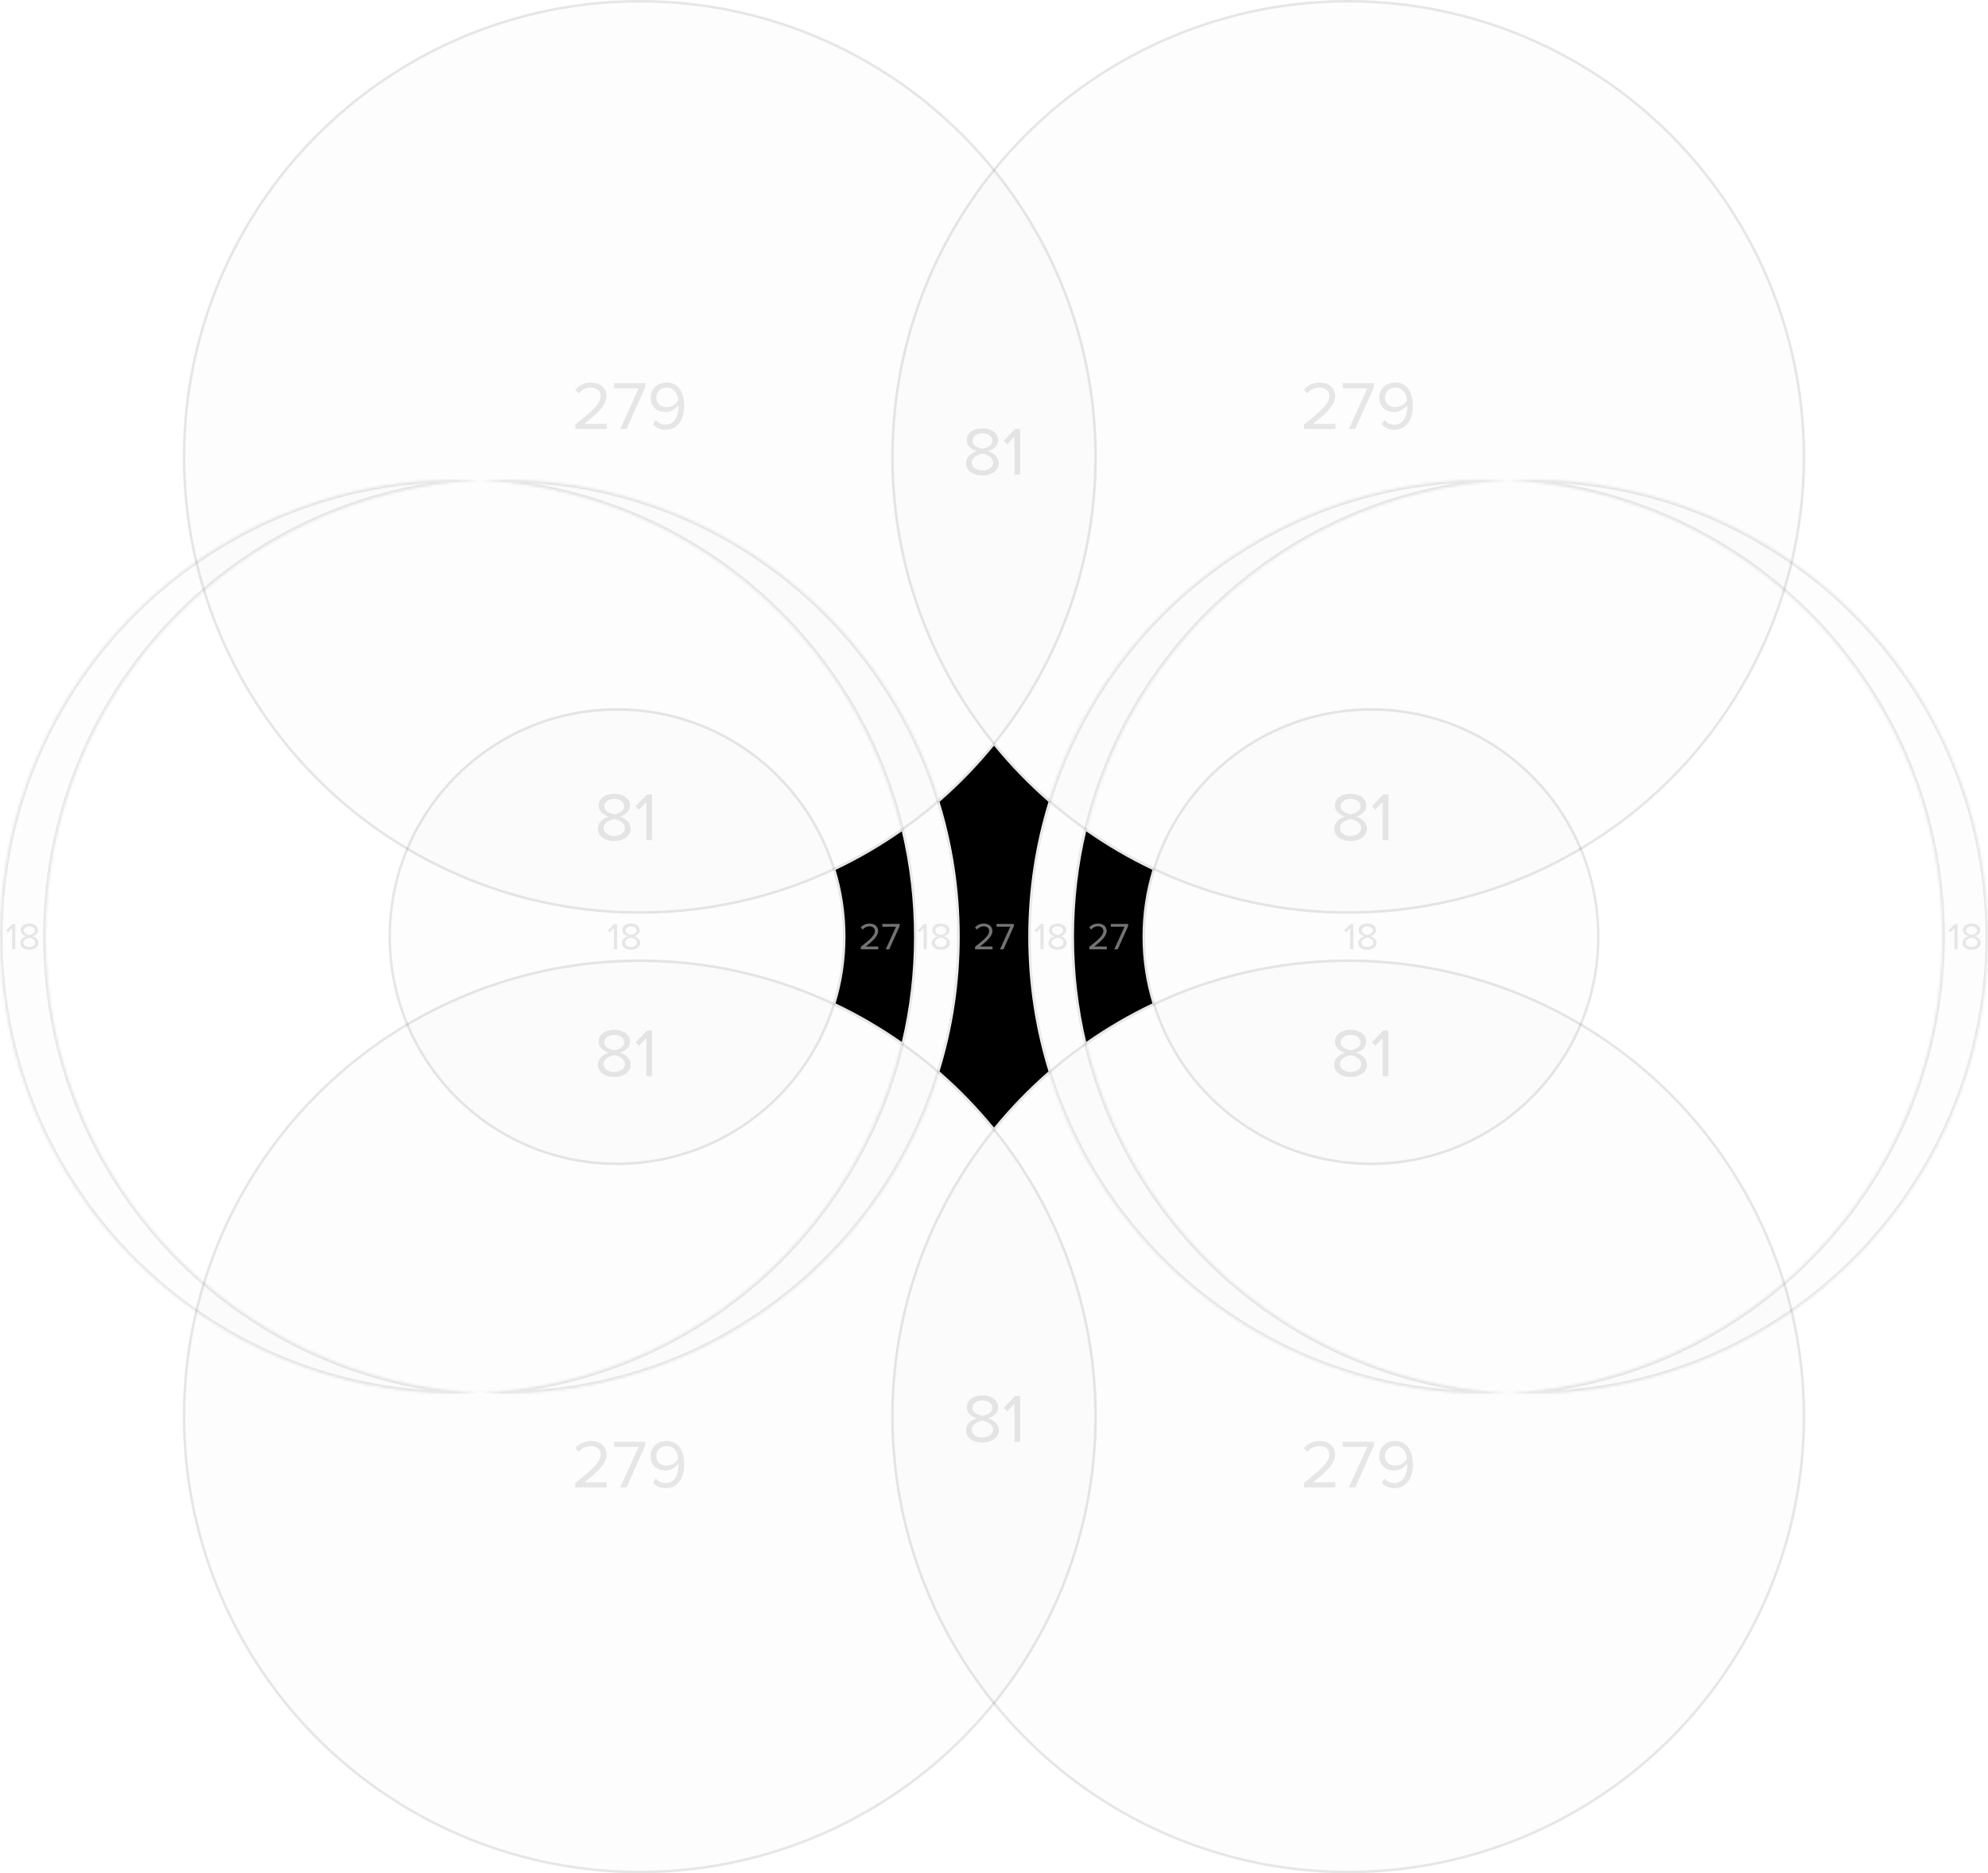 <svg width="783" height="738" viewBox="0 0 783 738" fill="none" xmlns="http://www.w3.org/2000/svg">
<rect x="0" y="0" width="783" height="738" fill="#808080" stroke="none"/>
<g clip-path="url(#clip0)">
<rect width="783" height="738" fill="white"/>
<circle cx="531" cy="180" r="180" transform="rotate(90 531 180)" fill="black" fill-opacity="0.01"/>
<circle cx="531" cy="180" r="179.5" transform="rotate(90 531 180)" stroke="black" stroke-opacity="0.09"/>
<circle cx="540" cy="369" r="90" transform="rotate(90 540 369)" fill="black" fill-opacity="0.01"/>
<circle cx="540" cy="369" r="89.5" transform="rotate(90 540 369)" stroke="black" stroke-opacity="0.09"/>
<circle cx="243" cy="369" r="90" transform="rotate(90 243 369)" fill="black" fill-opacity="0.01"/>
<circle cx="243" cy="369" r="89.5" transform="rotate(90 243 369)" stroke="black" stroke-opacity="0.09"/>
<circle cx="252" cy="180" r="180" transform="rotate(90 252 180)" fill="black" fill-opacity="0.01"/>
<circle cx="252" cy="180" r="179.5" transform="rotate(90 252 180)" stroke="black" stroke-opacity="0.09"/>
<circle cx="531" cy="558" r="180" transform="rotate(90 531 558)" fill="black" fill-opacity="0.01"/>
<circle cx="531" cy="558" r="179.5" transform="rotate(90 531 558)" stroke="black" stroke-opacity="0.09"/>
<circle cx="252" cy="558" r="180" transform="rotate(90 252 558)" fill="black" fill-opacity="0.01"/>
<circle cx="252" cy="558" r="179.5" transform="rotate(90 252 558)" stroke="black" stroke-opacity="0.09"/>
<mask id="path-14-inside-1" fill="white">
<path fill-rule="evenodd" clip-rule="evenodd" d="M594 548.779C596.981 548.926 599.982 549 603 549C702.411 549 783 468.411 783 369C783 269.589 702.411 189 603 189C599.982 189 596.981 189.074 594 189.221C591.018 189.074 588.018 189 585 189C485.589 189 405 269.589 405 369C405 468.411 485.589 549 585 549C588.018 549 591.018 548.926 594 548.779ZM594 548.779C689.23 544.09 765 465.393 765 369C765 272.607 689.23 193.91 594 189.221C498.77 193.91 423 272.607 423 369C423 465.393 498.77 544.09 594 548.779Z"/>
</mask>
<path fill-rule="evenodd" clip-rule="evenodd" d="M594 548.779C596.981 548.926 599.982 549 603 549C702.411 549 783 468.411 783 369C783 269.589 702.411 189 603 189C599.982 189 596.981 189.074 594 189.221C591.018 189.074 588.018 189 585 189C485.589 189 405 269.589 405 369C405 468.411 485.589 549 585 549C588.018 549 591.018 548.926 594 548.779ZM594 548.779C689.23 544.09 765 465.393 765 369C765 272.607 689.23 193.91 594 189.221C498.77 193.91 423 272.607 423 369C423 465.393 498.77 544.09 594 548.779Z" fill="black" fill-opacity="0.01"/>
<path d="M603 548C599.998 548 597.014 547.926 594.049 547.78L593.951 549.778C596.949 549.925 599.966 550 603 550L603 548ZM782 369C782 467.859 701.859 548 603 548L603 550C702.964 550 784 468.964 784 369L782 369ZM603 190C701.859 190 782 270.141 782 369L784 369C784 269.036 702.964 188 603 188L603 190ZM594.049 190.22C597.014 190.074 599.998 190 603 190L603 188C599.966 188 596.949 188.075 593.951 188.222L594.049 190.22ZM585 190C588.002 190 590.986 190.074 593.951 190.22L594.049 188.222C591.051 188.075 588.034 188 585 188L585 190ZM406 369C406 270.141 486.141 190 585 190L585 188C485.036 188 404 269.036 404 369L406 369ZM585 548C486.141 548 406 467.859 406 369L404 369C404 468.964 485.036 550 585 550L585 548ZM593.951 547.78C590.986 547.926 588.001 548 585 548L585 550C588.034 550 591.051 549.925 594.049 549.778L593.951 547.78ZM764 369C764 464.858 688.651 543.117 593.951 547.78L594.049 549.778C689.809 545.062 766 465.929 766 369L764 369ZM593.951 190.22C688.651 194.883 764 273.142 764 369L766 369C766 272.071 689.809 192.938 594.049 188.222L593.951 190.22ZM424 369C424 273.142 499.349 194.883 594.049 190.22L593.951 188.222C498.191 192.938 422 272.071 422 369L424 369ZM594.049 547.78C499.349 543.117 424 464.858 424 369L422 369C422 465.929 498.191 545.062 593.951 549.778L594.049 547.78Z" fill="black" fill-opacity="0.09" mask="url(#path-14-inside-1)"/>
<mask id="path-16-inside-2" fill="white">
<path fill-rule="evenodd" clip-rule="evenodd" d="M189 548.779C191.981 548.926 194.982 549 198 549C297.411 549 378 468.411 378 369C378 269.589 297.411 189 198 189C194.982 189 191.981 189.074 189 189.221C186.018 189.074 183.018 189 180 189C80.589 189 -3.52265e-06 269.589 -7.86805e-06 369C-1.22135e-05 468.411 80.589 549 180 549C183.018 549 186.018 548.926 189 548.779ZM189 548.779C284.23 544.09 360 465.393 360 369C360 272.607 284.23 193.91 189 189.221C93.77 193.91 18 272.607 18 369C18 465.393 93.77 544.09 189 548.779Z"/>
</mask>
<path fill-rule="evenodd" clip-rule="evenodd" d="M189 548.779C191.981 548.926 194.982 549 198 549C297.411 549 378 468.411 378 369C378 269.589 297.411 189 198 189C194.982 189 191.981 189.074 189 189.221C186.018 189.074 183.018 189 180 189C80.589 189 -3.52265e-06 269.589 -7.86805e-06 369C-1.22135e-05 468.411 80.589 549 180 549C183.018 549 186.018 548.926 189 548.779ZM189 548.779C284.23 544.09 360 465.393 360 369C360 272.607 284.23 193.91 189 189.221C93.77 193.91 18 272.607 18 369C18 465.393 93.77 544.09 189 548.779Z" fill="black" fill-opacity="0.01"/>
<path d="M198 548C194.998 548 192.014 547.926 189.049 547.78L188.951 549.778C191.949 549.925 194.966 550 198 550L198 548ZM377 369C377 467.859 296.859 548 198 548L198 550C297.964 550 379 468.964 379 369L377 369ZM198 190C296.859 190 377 270.141 377 369L379 369C379 269.036 297.964 188 198 188L198 190ZM189.049 190.22C192.014 190.074 194.998 190 198 190L198 188C194.966 188 191.949 188.075 188.951 188.222L189.049 190.22ZM180 190C183.002 190 185.986 190.074 188.951 190.22L189.049 188.222C186.051 188.075 183.034 188 180 188L180 190ZM1 369C1 270.141 81.141 190 180 190L180 188C80.037 188 -1 269.036 -1 369L1 369ZM180 548C81.141 548 1 467.859 1 369L-1 369C-1 468.964 80.037 550 180 550L180 548ZM188.951 547.78C185.986 547.926 183.001 548 180 548L180 550C183.034 550 186.051 549.925 189.049 549.778L188.951 547.78ZM359 369C359 464.858 283.651 543.117 188.951 547.78L189.049 549.778C284.809 545.062 361 465.929 361 369L359 369ZM188.951 190.22C283.651 194.883 359 273.142 359 369L361 369C361 272.071 284.809 192.938 189.049 188.222L188.951 190.22ZM19 369C19 273.142 94.349 194.883 189.049 190.22L188.951 188.222C93.191 192.938 17 272.071 17 369L19 369ZM189.049 547.78C94.349 543.117 19 464.858 19 369L17 369C17 465.929 93.191 545.062 188.951 549.778L189.049 547.78Z" fill="black" fill-opacity="0.09" mask="url(#path-16-inside-2)"/>
<path fill-rule="evenodd" clip-rule="evenodd" d="M391.501 293.762C398.013 301.738 405.196 309.145 412.963 315.897C407.787 332.682 405.001 350.516 405.001 369C405.001 387.484 407.787 405.318 412.963 422.103C405.196 428.856 398.013 436.262 391.501 444.238C384.989 436.262 377.807 428.856 370.04 422.103C375.215 405.318 378.001 387.484 378.001 369C378.001 350.516 375.215 332.682 370.04 315.897C377.807 309.145 384.989 301.738 391.501 293.762ZM355.194 410.498C346.973 404.736 338.248 399.643 329.098 395.3C331.636 386.981 333.001 378.15 333.001 369C333.001 359.85 331.636 351.019 329.098 342.7C338.247 338.357 346.973 333.264 355.194 327.502C358.338 340.824 360.001 354.718 360.001 369C360.001 383.282 358.338 397.176 355.194 410.498ZM423.001 369C423.001 383.282 424.665 397.176 427.808 410.498C436.03 404.736 444.755 399.643 453.905 395.3C451.367 386.981 450.001 378.15 450.001 369C450.001 359.85 451.367 351.019 453.905 342.7C444.755 338.357 436.03 333.264 427.808 327.502C424.665 340.824 423.001 354.718 423.001 369Z" fill="black"/>
<path d="M513.598 169H525.964V167.002H517.135C522.157 163.033 525.883 159.685 525.883 156.013C525.883 152.422 522.832 150.721 519.835 150.721C517.297 150.721 514.948 151.747 513.571 153.556L514.948 154.987C516.001 153.637 517.675 152.719 519.835 152.719C521.698 152.719 523.588 153.718 523.588 156.013C523.588 159.118 520.078 162.115 513.598 167.218V169ZM531.28 169H533.764L541.135 152.53V150.991H528.85V152.989H538.543L531.28 169ZM544.176 167.137C545.31 168.433 546.876 169.297 549.171 169.297C554.22 169.297 556.488 164.869 556.488 160.009C556.488 155.095 554.571 150.694 549.522 150.694C545.607 150.694 543.231 153.475 543.231 156.58C543.231 160.414 545.904 162.331 549.144 162.331C551.439 162.331 553.437 160.765 554.22 159.523C554.247 159.766 554.247 160.009 554.247 160.252C554.247 163.654 552.816 167.299 549.171 167.299C547.308 167.299 546.228 166.543 545.31 165.463L544.176 167.137ZM554.139 157.714C553.194 159.307 551.439 160.387 549.657 160.387C547.335 160.387 545.499 159.145 545.499 156.499C545.499 154.798 546.876 152.692 549.63 152.692C552.762 152.692 553.95 155.473 554.139 157.714Z" fill="black" fill-opacity="0.09"/>
<path d="M226.598 169H238.964V167.002H230.135C235.157 163.033 238.883 159.685 238.883 156.013C238.883 152.422 235.832 150.721 232.835 150.721C230.297 150.721 227.948 151.747 226.571 153.556L227.948 154.987C229.001 153.637 230.675 152.719 232.835 152.719C234.698 152.719 236.588 153.718 236.588 156.013C236.588 159.118 233.078 162.115 226.598 167.218V169ZM244.28 169H246.764L254.135 152.53V150.991H241.85V152.989H251.543L244.28 169ZM257.176 167.137C258.31 168.433 259.876 169.297 262.171 169.297C267.22 169.297 269.488 164.869 269.488 160.009C269.488 155.095 267.571 150.694 262.522 150.694C258.607 150.694 256.231 153.475 256.231 156.58C256.231 160.414 258.904 162.331 262.144 162.331C264.439 162.331 266.437 160.765 267.22 159.523C267.247 159.766 267.247 160.009 267.247 160.252C267.247 163.654 265.816 167.299 262.171 167.299C260.308 167.299 259.228 166.543 258.31 165.463L257.176 167.137ZM267.139 157.714C266.194 159.307 264.439 160.387 262.657 160.387C260.335 160.387 258.499 159.145 258.499 156.499C258.499 154.798 259.876 152.692 262.63 152.692C265.762 152.692 266.95 155.473 267.139 157.714Z" fill="black" fill-opacity="0.09"/>
<path d="M380.485 182.437C380.485 185.515 383.374 187.324 386.938 187.324C390.475 187.324 393.391 185.488 393.391 182.437C393.391 180.034 391.339 178.387 389.098 177.712C391.177 177.118 393.121 175.768 393.121 173.392C393.121 170.152 389.908 168.721 386.938 168.721C383.941 168.721 380.782 170.152 380.782 173.392C380.782 175.768 382.699 177.118 384.778 177.712C382.537 178.387 380.485 180.034 380.485 182.437ZM390.853 173.689C390.853 175.876 388.045 176.605 386.938 176.794C385.858 176.605 383.023 175.876 383.023 173.689C383.023 171.826 384.751 170.719 386.938 170.719C389.098 170.719 390.853 171.826 390.853 173.689ZM391.123 182.194C391.123 184.138 389.152 185.326 386.938 185.326C384.697 185.326 382.726 184.138 382.726 182.194C382.726 179.845 385.831 178.846 386.938 178.711C388.045 178.846 391.123 179.845 391.123 182.194ZM399.576 187H401.817V168.991H399.846L395.337 173.635L396.687 175.012L399.576 171.961V187Z" fill="black" fill-opacity="0.09"/>
<path d="M235.485 326.437C235.485 329.515 238.374 331.324 241.938 331.324C245.475 331.324 248.391 329.488 248.391 326.437C248.391 324.034 246.339 322.387 244.098 321.712C246.177 321.118 248.121 319.768 248.121 317.392C248.121 314.152 244.908 312.721 241.938 312.721C238.941 312.721 235.782 314.152 235.782 317.392C235.782 319.768 237.699 321.118 239.778 321.712C237.537 322.387 235.485 324.034 235.485 326.437ZM245.853 317.689C245.853 319.876 243.045 320.605 241.938 320.794C240.858 320.605 238.023 319.876 238.023 317.689C238.023 315.826 239.751 314.719 241.938 314.719C244.098 314.719 245.853 315.826 245.853 317.689ZM246.123 326.194C246.123 328.138 244.152 329.326 241.938 329.326C239.697 329.326 237.726 328.138 237.726 326.194C237.726 323.845 240.831 322.846 241.938 322.711C243.045 322.846 246.123 323.845 246.123 326.194ZM254.576 331H256.817V312.991H254.846L250.337 317.635L251.687 319.012L254.576 315.961V331Z" fill="black" fill-opacity="0.09"/>
<path d="M235.485 419.437C235.485 422.515 238.374 424.324 241.938 424.324C245.475 424.324 248.391 422.488 248.391 419.437C248.391 417.034 246.339 415.387 244.098 414.712C246.177 414.118 248.121 412.768 248.121 410.392C248.121 407.152 244.908 405.721 241.938 405.721C238.941 405.721 235.782 407.152 235.782 410.392C235.782 412.768 237.699 414.118 239.778 414.712C237.537 415.387 235.485 417.034 235.485 419.437ZM245.853 410.689C245.853 412.876 243.045 413.605 241.938 413.794C240.858 413.605 238.023 412.876 238.023 410.689C238.023 408.826 239.751 407.719 241.938 407.719C244.098 407.719 245.853 408.826 245.853 410.689ZM246.123 419.194C246.123 421.138 244.152 422.326 241.938 422.326C239.697 422.326 237.726 421.138 237.726 419.194C237.726 416.845 240.831 415.846 241.938 415.711C243.045 415.846 246.123 416.845 246.123 419.194ZM254.576 424H256.817V405.991H254.846L250.337 410.635L251.687 412.012L254.576 408.961V424Z" fill="black" fill-opacity="0.09"/>
<path d="M525.485 326.437C525.485 329.515 528.374 331.324 531.938 331.324C535.475 331.324 538.391 329.488 538.391 326.437C538.391 324.034 536.339 322.387 534.098 321.712C536.177 321.118 538.121 319.768 538.121 317.392C538.121 314.152 534.908 312.721 531.938 312.721C528.941 312.721 525.782 314.152 525.782 317.392C525.782 319.768 527.699 321.118 529.778 321.712C527.537 322.387 525.485 324.034 525.485 326.437ZM535.853 317.689C535.853 319.876 533.045 320.605 531.938 320.794C530.858 320.605 528.023 319.876 528.023 317.689C528.023 315.826 529.751 314.719 531.938 314.719C534.098 314.719 535.853 315.826 535.853 317.689ZM536.123 326.194C536.123 328.138 534.152 329.326 531.938 329.326C529.697 329.326 527.726 328.138 527.726 326.194C527.726 323.845 530.831 322.846 531.938 322.711C533.045 322.846 536.123 323.845 536.123 326.194ZM544.576 331H546.817V312.991H544.846L540.337 317.635L541.687 319.012L544.576 315.961V331Z" fill="black" fill-opacity="0.09"/>
<path d="M409.771 374H411.016V363.995H409.921L407.416 366.575L408.166 367.34L409.771 365.645V374ZM412.964 371.465C412.964 373.175 414.569 374.18 416.549 374.18C418.514 374.18 420.134 373.16 420.134 371.465C420.134 370.13 418.994 369.215 417.749 368.84C418.904 368.51 419.984 367.76 419.984 366.44C419.984 364.64 418.199 363.845 416.549 363.845C414.884 363.845 413.129 364.64 413.129 366.44C413.129 367.76 414.194 368.51 415.349 368.84C414.104 369.215 412.964 370.13 412.964 371.465ZM418.724 366.605C418.724 367.82 417.164 368.225 416.549 368.33C415.949 368.225 414.374 367.82 414.374 366.605C414.374 365.57 415.334 364.955 416.549 364.955C417.749 364.955 418.724 365.57 418.724 366.605ZM418.874 371.33C418.874 372.41 417.779 373.07 416.549 373.07C415.304 373.07 414.209 372.41 414.209 371.33C414.209 370.025 415.934 369.47 416.549 369.395C417.164 369.47 418.874 370.025 418.874 371.33Z" fill="black" fill-opacity="0.09"/>
<path d="M531.771 374H533.016V363.995H531.921L529.416 366.575L530.166 367.34L531.771 365.645V374ZM534.964 371.465C534.964 373.175 536.569 374.18 538.549 374.18C540.514 374.18 542.134 373.16 542.134 371.465C542.134 370.13 540.994 369.215 539.749 368.84C540.904 368.51 541.984 367.76 541.984 366.44C541.984 364.64 540.199 363.845 538.549 363.845C536.884 363.845 535.129 364.64 535.129 366.44C535.129 367.76 536.194 368.51 537.349 368.84C536.104 369.215 534.964 370.13 534.964 371.465ZM540.724 366.605C540.724 367.82 539.164 368.225 538.549 368.33C537.949 368.225 536.374 367.82 536.374 366.605C536.374 365.57 537.334 364.955 538.549 364.955C539.749 364.955 540.724 365.57 540.724 366.605ZM540.874 371.33C540.874 372.41 539.779 373.07 538.549 373.07C537.304 373.07 536.209 372.41 536.209 371.33C536.209 370.025 537.934 369.47 538.549 369.395C539.164 369.47 540.874 370.025 540.874 371.33Z" fill="black" fill-opacity="0.09"/>
<path d="M241.771 374H243.016V363.995H241.921L239.416 366.575L240.166 367.34L241.771 365.645V374ZM244.964 371.465C244.964 373.175 246.569 374.18 248.549 374.18C250.514 374.18 252.134 373.16 252.134 371.465C252.134 370.13 250.994 369.215 249.749 368.84C250.904 368.51 251.984 367.76 251.984 366.44C251.984 364.64 250.199 363.845 248.549 363.845C246.884 363.845 245.129 364.64 245.129 366.44C245.129 367.76 246.194 368.51 247.349 368.84C246.104 369.215 244.964 370.13 244.964 371.465ZM250.724 366.605C250.724 367.82 249.164 368.225 248.549 368.33C247.949 368.225 246.374 367.82 246.374 366.605C246.374 365.57 247.334 364.955 248.549 364.955C249.749 364.955 250.724 365.57 250.724 366.605ZM250.874 371.33C250.874 372.41 249.779 373.07 248.549 373.07C247.304 373.07 246.209 372.41 246.209 371.33C246.209 370.025 247.934 369.47 248.549 369.395C249.164 369.47 250.874 370.025 250.874 371.33Z" fill="black" fill-opacity="0.09"/>
<path d="M769.771 374H771.016V363.995H769.921L767.416 366.575L768.166 367.34L769.771 365.645V374ZM772.964 371.465C772.964 373.175 774.569 374.18 776.549 374.18C778.514 374.18 780.134 373.16 780.134 371.465C780.134 370.13 778.994 369.215 777.749 368.84C778.904 368.51 779.984 367.76 779.984 366.44C779.984 364.64 778.199 363.845 776.549 363.845C774.884 363.845 773.129 364.64 773.129 366.44C773.129 367.76 774.194 368.51 775.349 368.84C774.104 369.215 772.964 370.13 772.964 371.465ZM778.724 366.605C778.724 367.82 777.164 368.225 776.549 368.33C775.949 368.225 774.374 367.82 774.374 366.605C774.374 365.57 775.334 364.955 776.549 364.955C777.749 364.955 778.724 365.57 778.724 366.605ZM778.874 371.33C778.874 372.41 777.779 373.07 776.549 373.07C775.304 373.07 774.209 372.41 774.209 371.33C774.209 370.025 775.934 369.47 776.549 369.395C777.164 369.47 778.874 370.025 778.874 371.33Z" fill="black" fill-opacity="0.09"/>
<path d="M363.771 374H365.016V363.995H363.921L361.416 366.575L362.166 367.34L363.771 365.645V374ZM366.964 371.465C366.964 373.175 368.569 374.18 370.549 374.18C372.514 374.18 374.134 373.16 374.134 371.465C374.134 370.13 372.994 369.215 371.749 368.84C372.904 368.51 373.984 367.76 373.984 366.44C373.984 364.64 372.199 363.845 370.549 363.845C368.884 363.845 367.129 364.64 367.129 366.44C367.129 367.76 368.194 368.51 369.349 368.84C368.104 369.215 366.964 370.13 366.964 371.465ZM372.724 366.605C372.724 367.82 371.164 368.225 370.549 368.33C369.949 368.225 368.374 367.82 368.374 366.605C368.374 365.57 369.334 364.955 370.549 364.955C371.749 364.955 372.724 365.57 372.724 366.605ZM372.874 371.33C372.874 372.41 371.779 373.07 370.549 373.07C369.304 373.07 368.209 372.41 368.209 371.33C368.209 370.025 369.934 369.47 370.549 369.395C371.164 369.47 372.874 370.025 372.874 371.33Z" fill="black" fill-opacity="0.09"/>
<path d="M339.041 374H345.911V372.89H341.006C343.796 370.685 345.866 368.825 345.866 366.785C345.866 364.79 344.171 363.845 342.506 363.845C341.096 363.845 339.791 364.415 339.026 365.42L339.791 366.215C340.376 365.465 341.306 364.955 342.506 364.955C343.541 364.955 344.591 365.51 344.591 366.785C344.591 368.51 342.641 370.175 339.041 373.01V374ZM348.864 374H350.244L354.339 364.85V363.995H347.514V365.105H352.899L348.864 374Z" fill="white" fill-opacity="0.45"/>
<path d="M384.041 374H390.911V372.89H386.006C388.796 370.685 390.866 368.825 390.866 366.785C390.866 364.79 389.171 363.845 387.506 363.845C386.096 363.845 384.791 364.415 384.026 365.42L384.791 366.215C385.376 365.465 386.306 364.955 387.506 364.955C388.541 364.955 389.591 365.51 389.591 366.785C389.591 368.51 387.641 370.175 384.041 373.01V374ZM393.864 374H395.244L399.339 364.85V363.995H392.514V365.105H397.899L393.864 374Z" fill="white" fill-opacity="0.45"/>
<path d="M429.041 374H435.911V372.89H431.006C433.796 370.685 435.866 368.825 435.866 366.785C435.866 364.79 434.171 363.845 432.506 363.845C431.096 363.845 429.791 364.415 429.026 365.42L429.791 366.215C430.376 365.465 431.306 364.955 432.506 364.955C433.541 364.955 434.591 365.51 434.591 366.785C434.591 368.51 432.641 370.175 429.041 373.01V374ZM438.864 374H440.244L444.339 364.85V363.995H437.514V365.105H442.899L438.864 374Z" fill="white" fill-opacity="0.45"/>
<path d="M4.771 374H6.016L6.016 363.995H4.921L2.416 366.575L3.166 367.34L4.771 365.645L4.771 374ZM7.964 371.465C7.964 373.175 9.569 374.18 11.549 374.18C13.514 374.18 15.134 373.16 15.134 371.465C15.134 370.13 13.994 369.215 12.749 368.84C13.904 368.51 14.984 367.76 14.984 366.44C14.984 364.64 13.199 363.845 11.549 363.845C9.884 363.845 8.129 364.64 8.129 366.44C8.129 367.76 9.194 368.51 10.349 368.84C9.104 369.215 7.964 370.13 7.964 371.465ZM13.724 366.605C13.724 367.82 12.164 368.225 11.549 368.33C10.949 368.225 9.374 367.82 9.374 366.605C9.374 365.57 10.334 364.955 11.549 364.955C12.749 364.955 13.724 365.57 13.724 366.605ZM13.874 371.33C13.874 372.41 12.779 373.07 11.549 373.07C10.304 373.07 9.209 372.41 9.209 371.33C9.209 370.025 10.934 369.47 11.549 369.395C12.164 369.47 13.874 370.025 13.874 371.33Z" fill="black" fill-opacity="0.09"/>
<path d="M525.485 419.437C525.485 422.515 528.374 424.324 531.938 424.324C535.475 424.324 538.391 422.488 538.391 419.437C538.391 417.034 536.339 415.387 534.098 414.712C536.177 414.118 538.121 412.768 538.121 410.392C538.121 407.152 534.908 405.721 531.938 405.721C528.941 405.721 525.782 407.152 525.782 410.392C525.782 412.768 527.699 414.118 529.778 414.712C527.537 415.387 525.485 417.034 525.485 419.437ZM535.853 410.689C535.853 412.876 533.045 413.605 531.938 413.794C530.858 413.605 528.023 412.876 528.023 410.689C528.023 408.826 529.751 407.719 531.938 407.719C534.098 407.719 535.853 408.826 535.853 410.689ZM536.123 419.194C536.123 421.138 534.152 422.326 531.938 422.326C529.697 422.326 527.726 421.138 527.726 419.194C527.726 416.845 530.831 415.846 531.938 415.711C533.045 415.846 536.123 416.845 536.123 419.194ZM544.576 424H546.817V405.991H544.846L540.337 410.635L541.687 412.012L544.576 408.961V424Z" fill="black" fill-opacity="0.09"/>
<path d="M380.485 563.437C380.485 566.515 383.374 568.324 386.938 568.324C390.475 568.324 393.391 566.488 393.391 563.437C393.391 561.034 391.339 559.387 389.098 558.712C391.177 558.118 393.121 556.768 393.121 554.392C393.121 551.152 389.908 549.721 386.938 549.721C383.941 549.721 380.782 551.152 380.782 554.392C380.782 556.768 382.699 558.118 384.778 558.712C382.537 559.387 380.485 561.034 380.485 563.437ZM390.853 554.689C390.853 556.876 388.045 557.605 386.938 557.794C385.858 557.605 383.023 556.876 383.023 554.689C383.023 552.826 384.751 551.719 386.938 551.719C389.098 551.719 390.853 552.826 390.853 554.689ZM391.123 563.194C391.123 565.138 389.152 566.326 386.938 566.326C384.697 566.326 382.726 565.138 382.726 563.194C382.726 560.845 385.831 559.846 386.938 559.711C388.045 559.846 391.123 560.845 391.123 563.194ZM399.576 568H401.817V549.991H399.846L395.337 554.635L396.687 556.012L399.576 552.961V568Z" fill="black" fill-opacity="0.09"/>
<path d="M513.598 586H525.964V584.002H517.135C522.157 580.033 525.883 576.685 525.883 573.013C525.883 569.422 522.832 567.721 519.835 567.721C517.297 567.721 514.948 568.747 513.571 570.556L514.948 571.987C516.001 570.637 517.675 569.719 519.835 569.719C521.698 569.719 523.588 570.718 523.588 573.013C523.588 576.118 520.078 579.115 513.598 584.218V586ZM531.28 586H533.764L541.135 569.53V567.991H528.85V569.989H538.543L531.28 586ZM544.176 584.137C545.31 585.433 546.876 586.297 549.171 586.297C554.22 586.297 556.488 581.869 556.488 577.009C556.488 572.095 554.571 567.694 549.522 567.694C545.607 567.694 543.231 570.475 543.231 573.58C543.231 577.414 545.904 579.331 549.144 579.331C551.439 579.331 553.437 577.765 554.22 576.523C554.247 576.766 554.247 577.009 554.247 577.252C554.247 580.654 552.816 584.299 549.171 584.299C547.308 584.299 546.228 583.543 545.31 582.463L544.176 584.137ZM554.139 574.714C553.194 576.307 551.439 577.387 549.657 577.387C547.335 577.387 545.499 576.145 545.499 573.499C545.499 571.798 546.876 569.692 549.63 569.692C552.762 569.692 553.95 572.473 554.139 574.714Z" fill="black" fill-opacity="0.09"/>
<path d="M226.598 586H238.964V584.002H230.135C235.157 580.033 238.883 576.685 238.883 573.013C238.883 569.422 235.832 567.721 232.835 567.721C230.297 567.721 227.948 568.747 226.571 570.556L227.948 571.987C229.001 570.637 230.675 569.719 232.835 569.719C234.698 569.719 236.588 570.718 236.588 573.013C236.588 576.118 233.078 579.115 226.598 584.218V586ZM244.28 586H246.764L254.135 569.53V567.991H241.85V569.989H251.543L244.28 586ZM257.176 584.137C258.31 585.433 259.876 586.297 262.171 586.297C267.22 586.297 269.488 581.869 269.488 577.009C269.488 572.095 267.571 567.694 262.522 567.694C258.607 567.694 256.231 570.475 256.231 573.58C256.231 577.414 258.904 579.331 262.144 579.331C264.439 579.331 266.437 577.765 267.22 576.523C267.247 576.766 267.247 577.009 267.247 577.252C267.247 580.654 265.816 584.299 262.171 584.299C260.308 584.299 259.228 583.543 258.31 582.463L257.176 584.137ZM267.139 574.714C266.194 576.307 264.439 577.387 262.657 577.387C260.335 577.387 258.499 576.145 258.499 573.499C258.499 571.798 259.876 569.692 262.63 569.692C265.762 569.692 266.95 572.473 267.139 574.714Z" fill="black" fill-opacity="0.09"/>
</g>
<defs>
<clipPath id="clip0">
<rect width="783" height="738" fill="white"/>
</clipPath>
</defs>
</svg>
